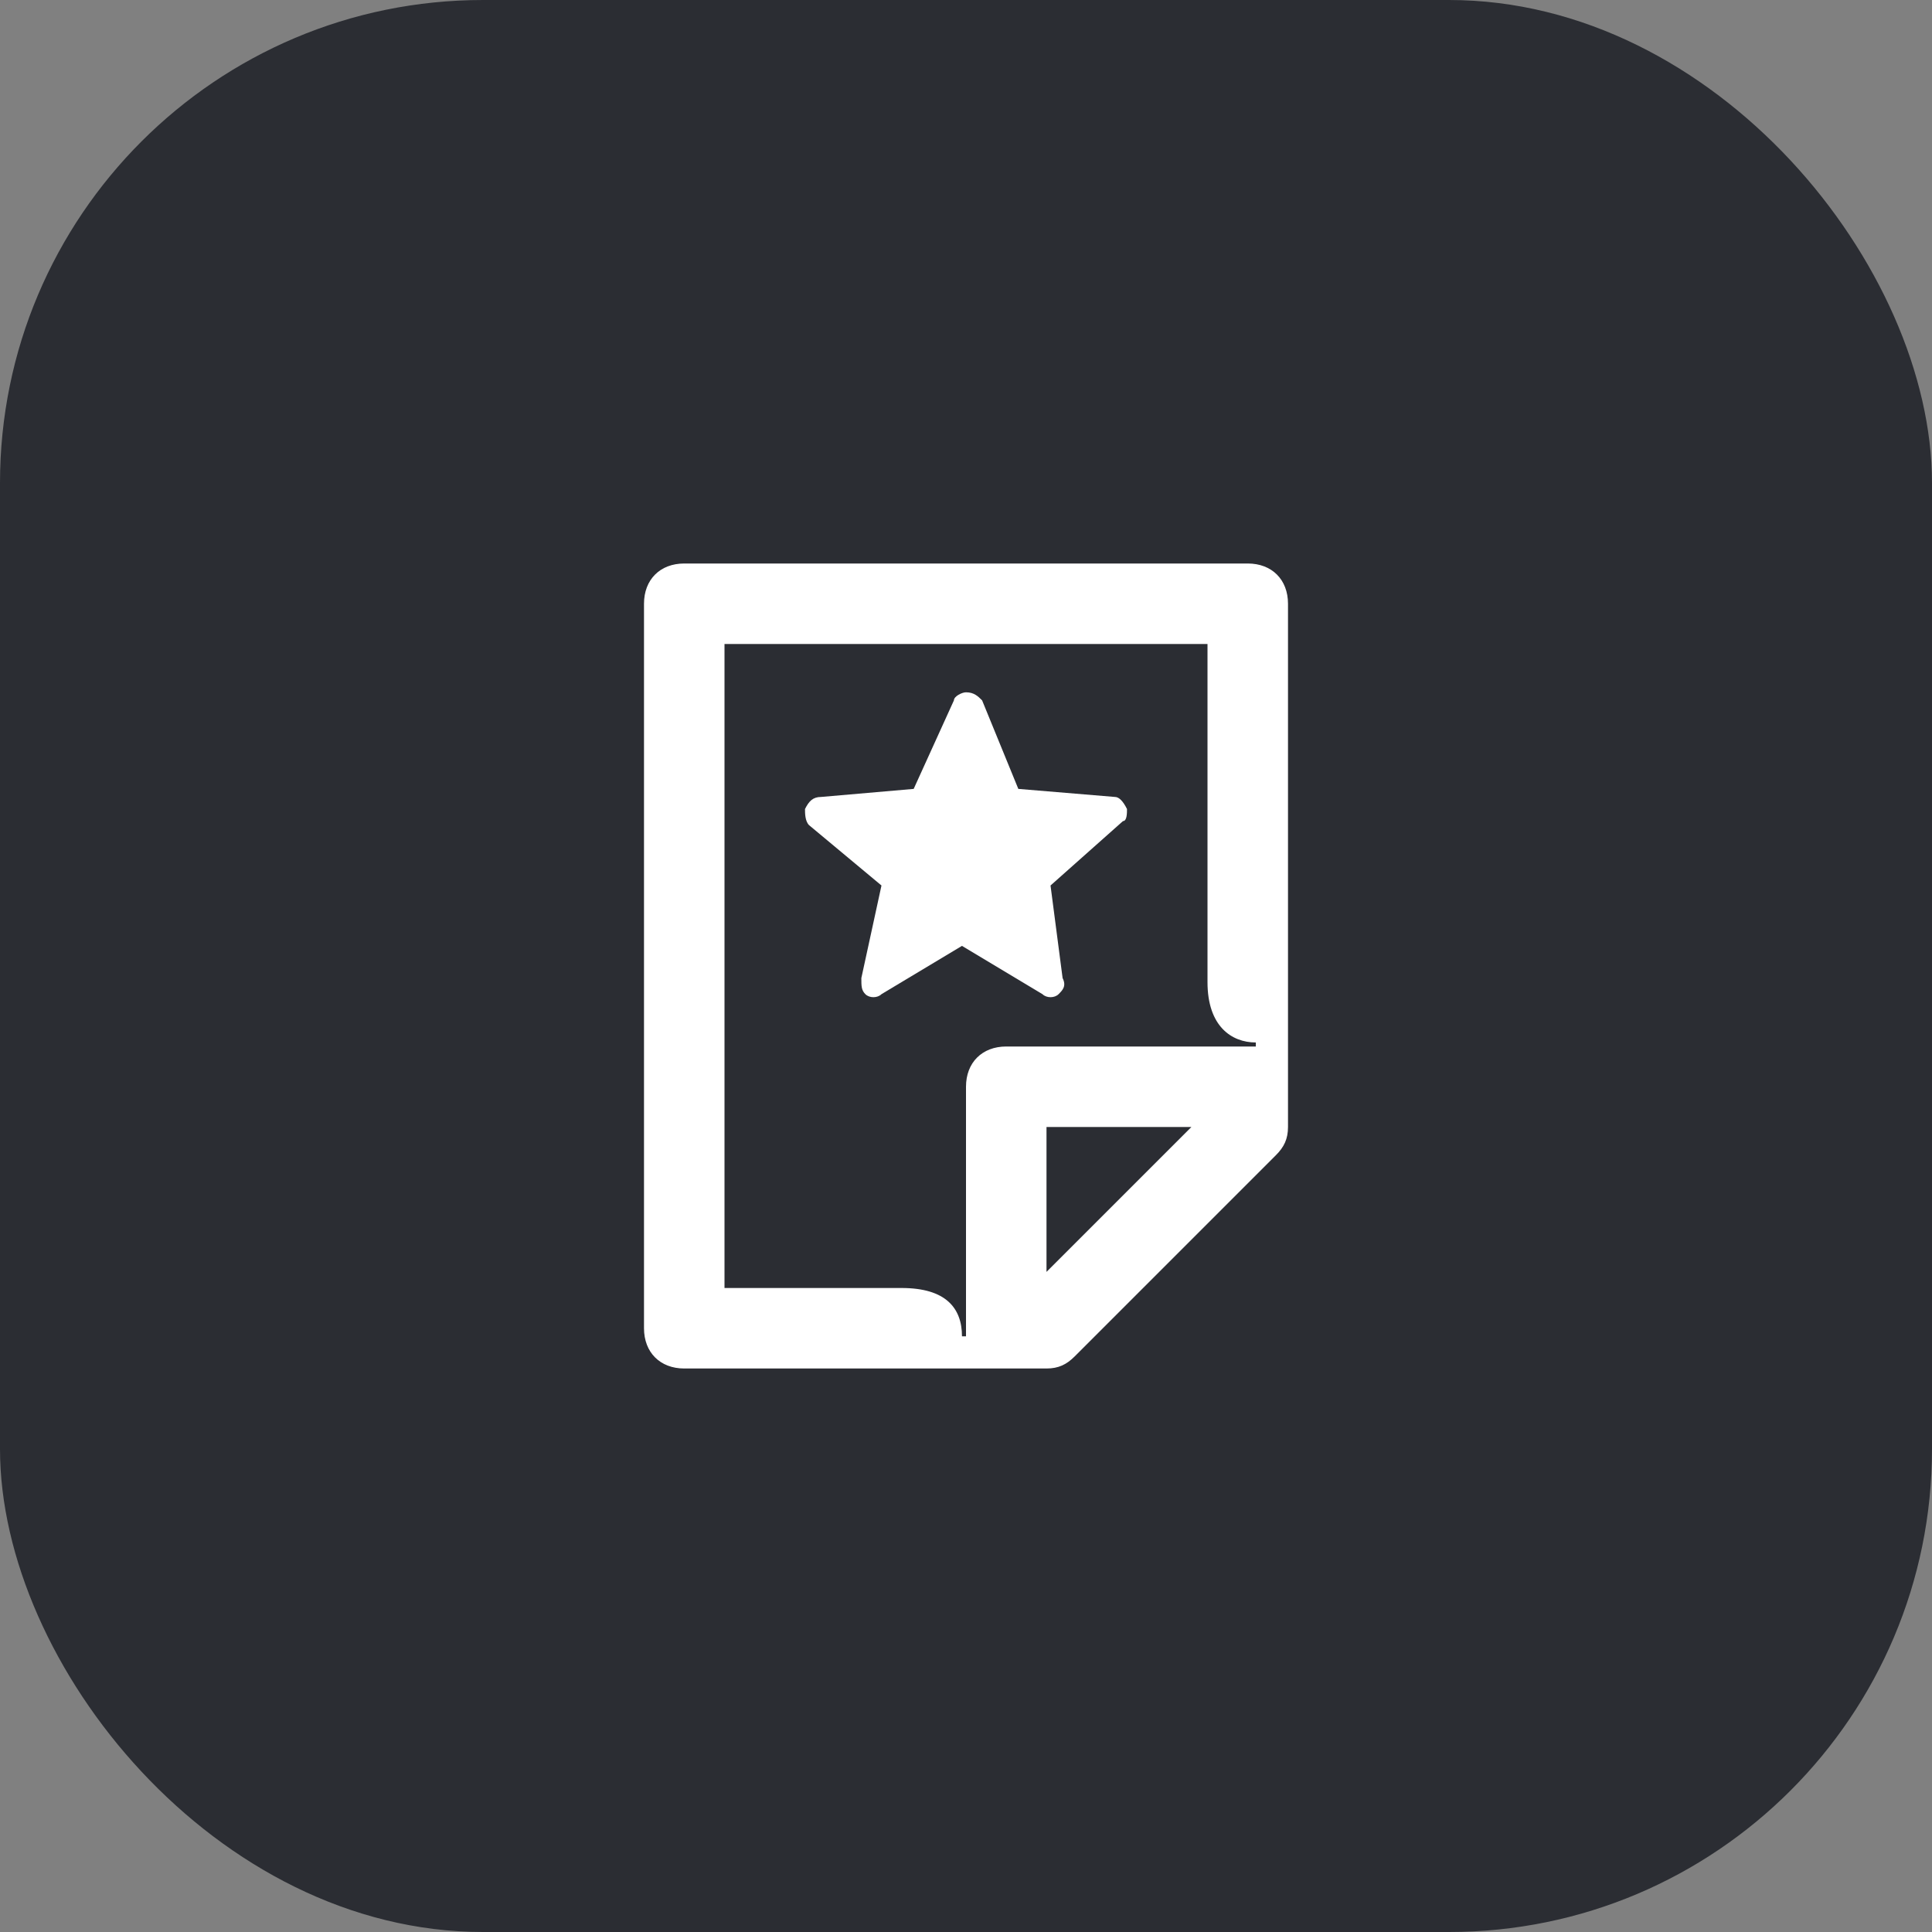 <svg width="48" height="48" viewBox="0 0 48 48" fill="none" xmlns="http://www.w3.org/2000/svg">
<rect x="0" y="0" width="48" height="48" fill="#808080" stroke="none"/>
<rect width="48" height="48" rx="12" fill="#2B2D33"/>
<path d="M31 14H17C16.4 14 16 14.4 16 15V33C16 33.6 16.4 34 17 34H26C26.3 34 26.5 33.9 26.7 33.7L31.7 28.7C31.9 28.5 32 28.3 32 28V15C32 14.4 31.6 14 31 14ZM26 31.6V28H29.6L26 31.6ZM31.2 26H25C24.4 26 24 26.4 24 27V33.2H23.9C23.9 32.5 23.5 32 22.4 32H18V16H30V24.4C30 25.5 30.6 25.9 31.2 25.9V26Z" fill="white"/>
<path d="M27.7 19.8L25.3 19.6L24.4 17.4C24.3 17.3 24.2 17.2 24 17.2C23.9 17.2 23.7 17.3 23.7 17.4L22.7 19.6L20.4 19.8C20.2 19.8 20.1 19.9 20 20.1C20 20.2 20 20.4 20.1 20.5L21.9 22L21.4 24.3C21.4 24.5 21.4 24.6 21.5 24.7C21.6 24.8 21.8 24.8 21.9 24.7L23.9 23.5L25.9 24.7C26 24.8 26.2 24.8 26.3 24.7C26.4 24.6 26.5 24.5 26.4 24.3L26.1 22L27.9 20.4C28 20.4 28 20.2 28 20.1C27.9 19.9 27.8 19.8 27.7 19.8Z" fill="white"/>
</svg>
